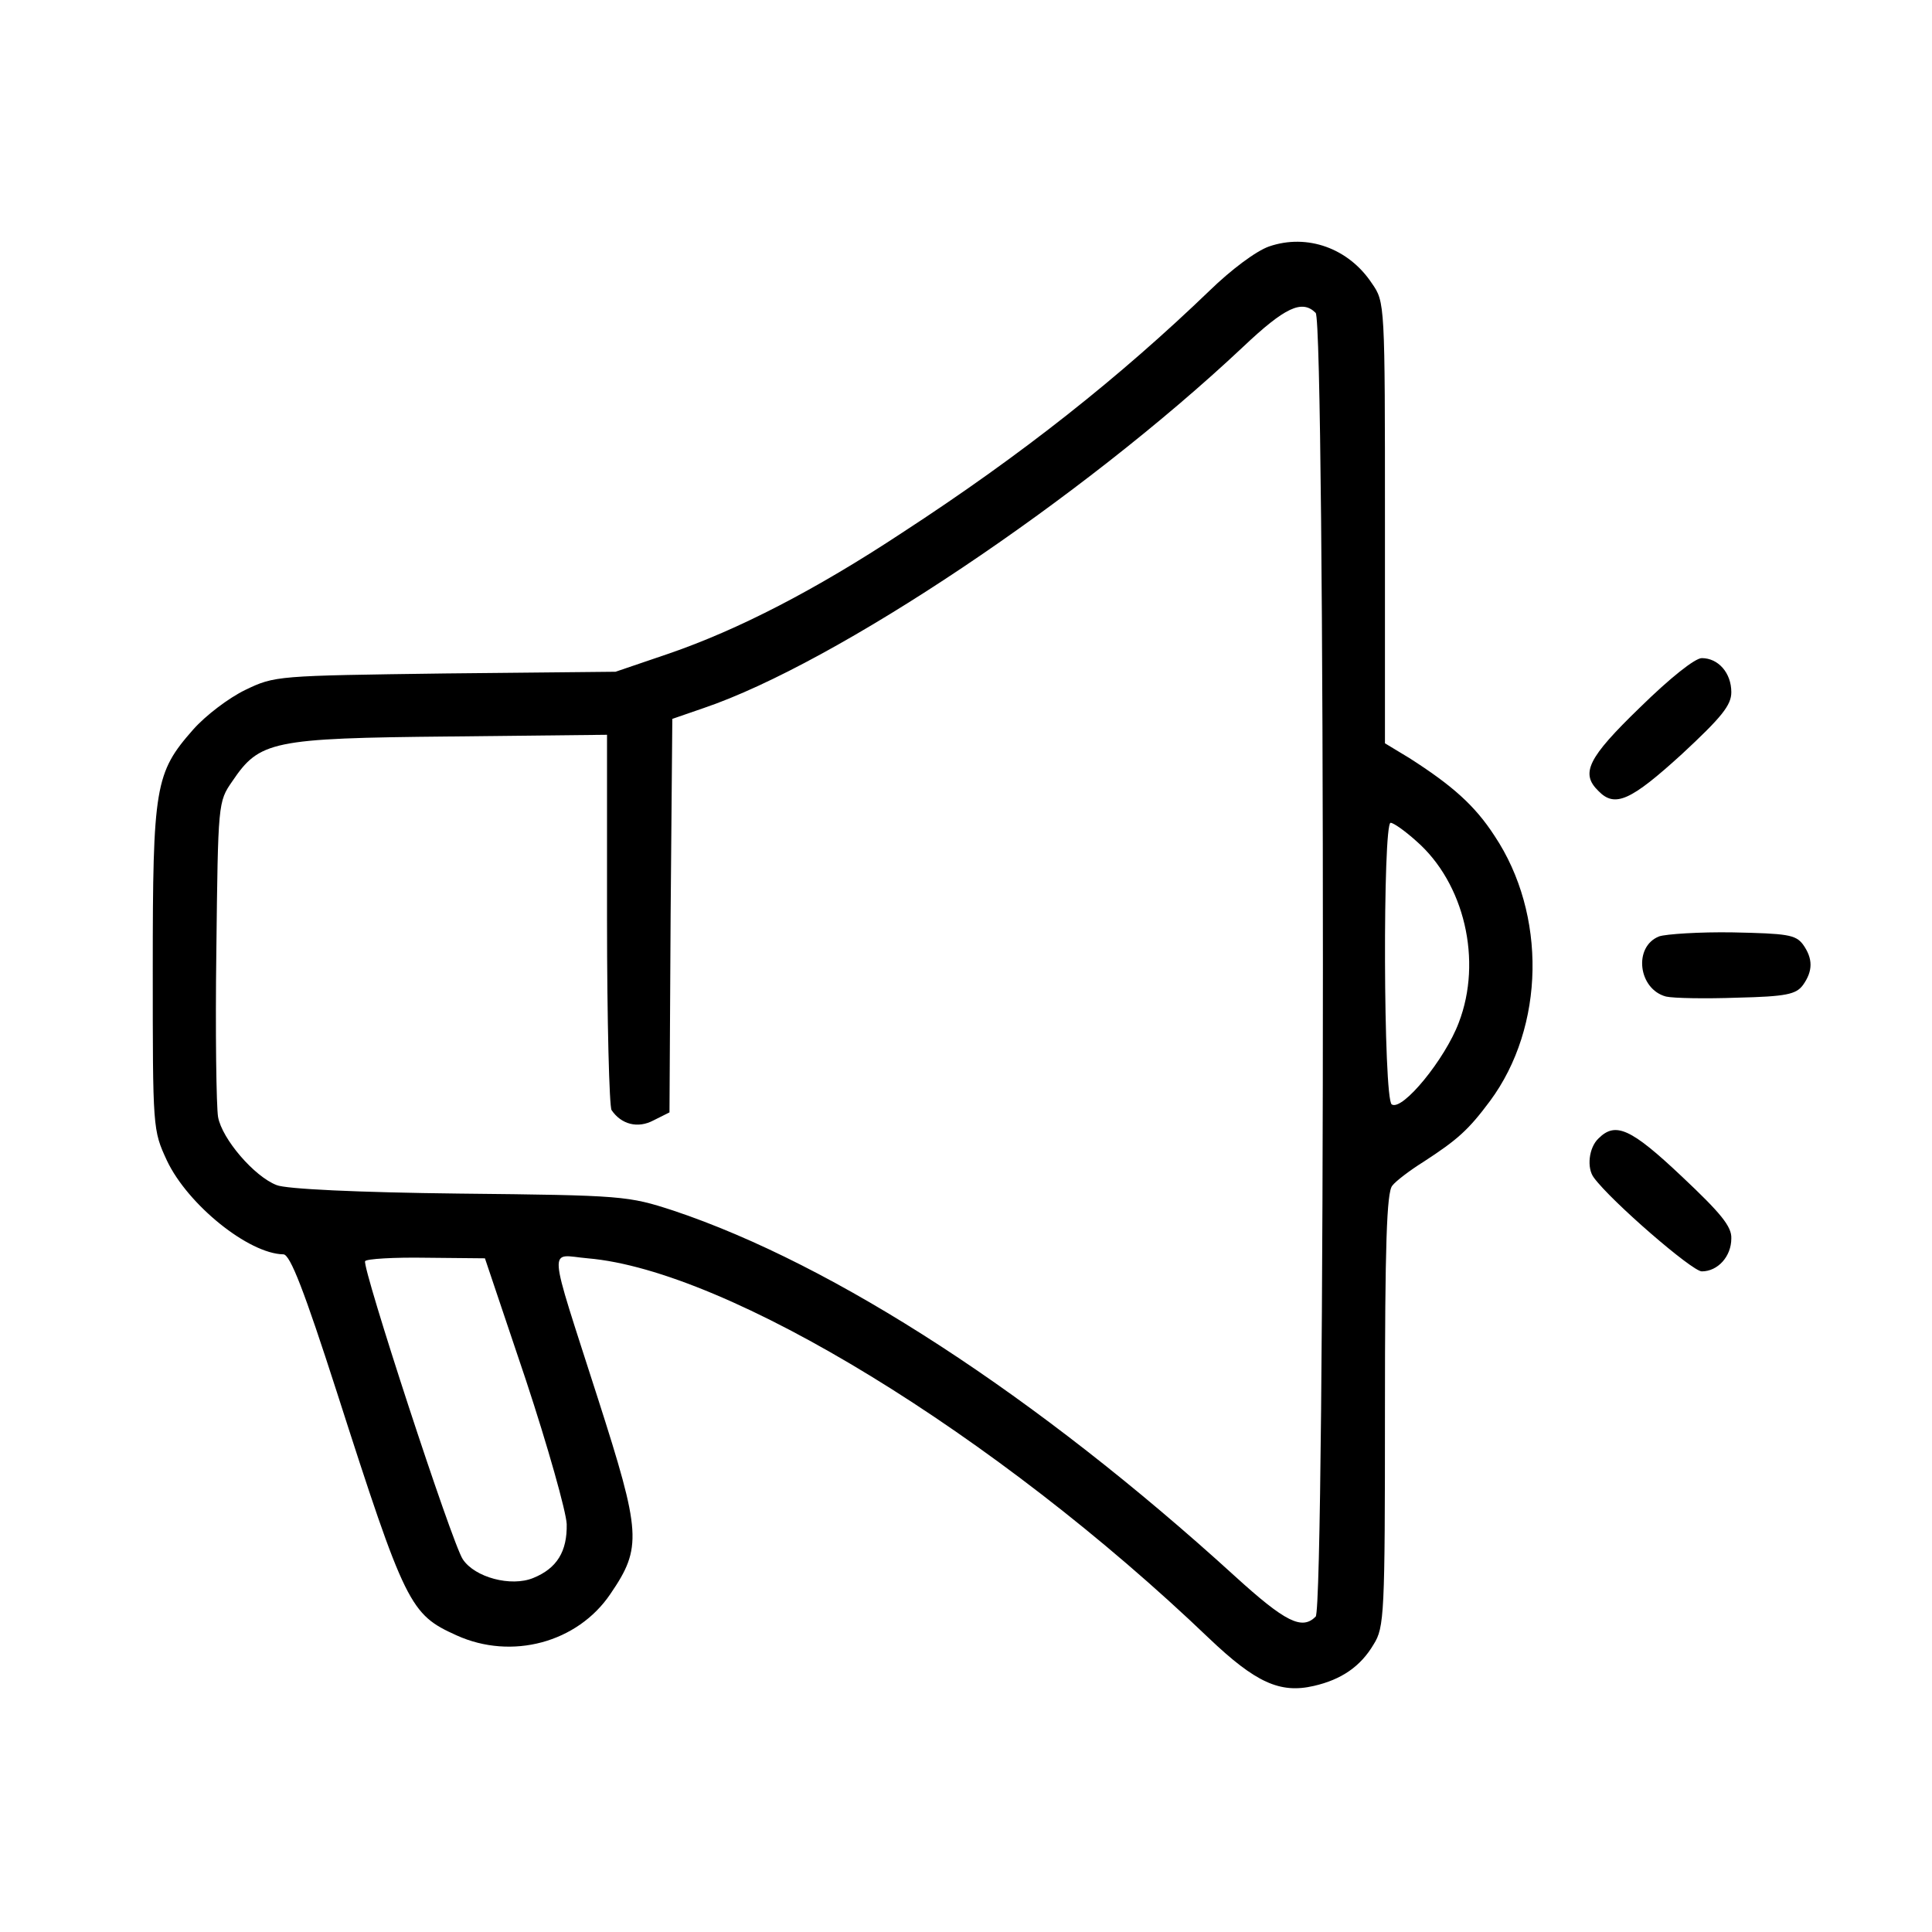 <svg xmlns="http://www.w3.org/2000/svg" xmlns:xlink="http://www.w3.org/1999/xlink" viewBox="0,0,256,256" width="72px" height="72px" fill-rule="nonzero"><g transform="translate(-102.4,-102.4) scale(1.8,1.8)"><g fill-opacity="0" fill="#ffffff" fill-rule="nonzero" stroke="none" stroke-width="1" stroke-linecap="butt" stroke-linejoin="miter" stroke-miterlimit="10" stroke-dasharray="" stroke-dashoffset="0" font-family="none" font-weight="none" font-size="none" text-anchor="none" style="mix-blend-mode: normal"><path d="M56.889,199.111v-142.222h142.222v142.222z" id="bgRectangle"></path></g><g fill="#000000" fill-rule="nonzero" stroke="none" stroke-width="1" stroke-linecap="butt" stroke-linejoin="miter" stroke-miterlimit="10" stroke-dasharray="" stroke-dashoffset="0" font-family="none" font-weight="none" font-size="none" text-anchor="none" style="mix-blend-mode: normal"><g transform="scale(0.418,0.418)"><path transform="translate(0,612) scale(0.1,-0.1)" d="M3596,4325c-23,-8 -67,-41 -105,-78c-158,-152 -329,-288 -541,-426c-153,-101 -289,-171 -411,-213l-94,-32l-300,-3c-297,-4 -300,-4 -352,-29c-29,-14 -70,-45 -92,-70c-67,-76 -71,-100 -71,-421c0,-283 0,-284 25,-338c37,-78 144,-164 205,-165c12,0 37,-65 94,-242c121,-377 129,-392 211,-429c97,-44 213,-13 271,73c56,82 54,107 -22,344c-90,281 -88,253 -18,247c247,-21 719,-310 1094,-669c82,-78 125,-98 185,-84c48,11 82,34 105,73c19,30 20,53 20,413c0,289 3,384 13,395c6,8 31,27 55,42c60,39 79,56 117,107c97,131 100,329 8,467c-35,54 -75,89 -150,137l-43,26v389c0,386 0,388 -23,421c-41,62 -114,88 -181,65zM3678,4208c17,-17 17,-2279 0,-2296c-24,-24 -53,-10 -142,71c-349,318 -705,549 -989,644c-80,26 -88,27 -377,30c-178,2 -306,8 -322,15c-39,15 -96,81 -103,120c-3,18 -5,150 -3,294c3,259 3,261 28,297c48,71 69,76 383,79l277,3v-325c0,-179 4,-330 8,-336c17,-25 46,-33 74,-18l28,14l2,347l3,346l55,19c233,79 665,368 950,636c74,70 104,84 128,60zM3855,3278c85,-74 117,-211 75,-320c-24,-64 -99,-156 -118,-144c-15,9 -16,496 -2,496c5,0 25,-14 45,-32zM2287,2329c39,-118 71,-232 72,-254c1,-48 -17,-78 -59,-95c-39,-16 -103,1 -124,33c-19,28 -178,515 -172,525c2,4 51,7 108,6l103,-1zM4249,3513c-92,-89 -105,-116 -73,-147c29,-30 57,-17 147,65c70,65 87,86 87,109c0,34 -23,60 -52,60c-12,0 -56,-35 -109,-87zM4283,3110c-46,-18 -37,-93 12,-106c13,-3 70,-4 125,-2c87,2 104,6 116,22c18,25 18,47 0,72c-13,17 -28,19 -123,21c-59,1 -118,-3 -130,-7zM4176,2754c-17,-16 -21,-52 -8,-69c30,-41 173,-165 190,-165c28,0 52,26 52,58c1,21 -19,45 -87,109c-90,85 -117,97 -147,67z"></path></g></g></g></svg>